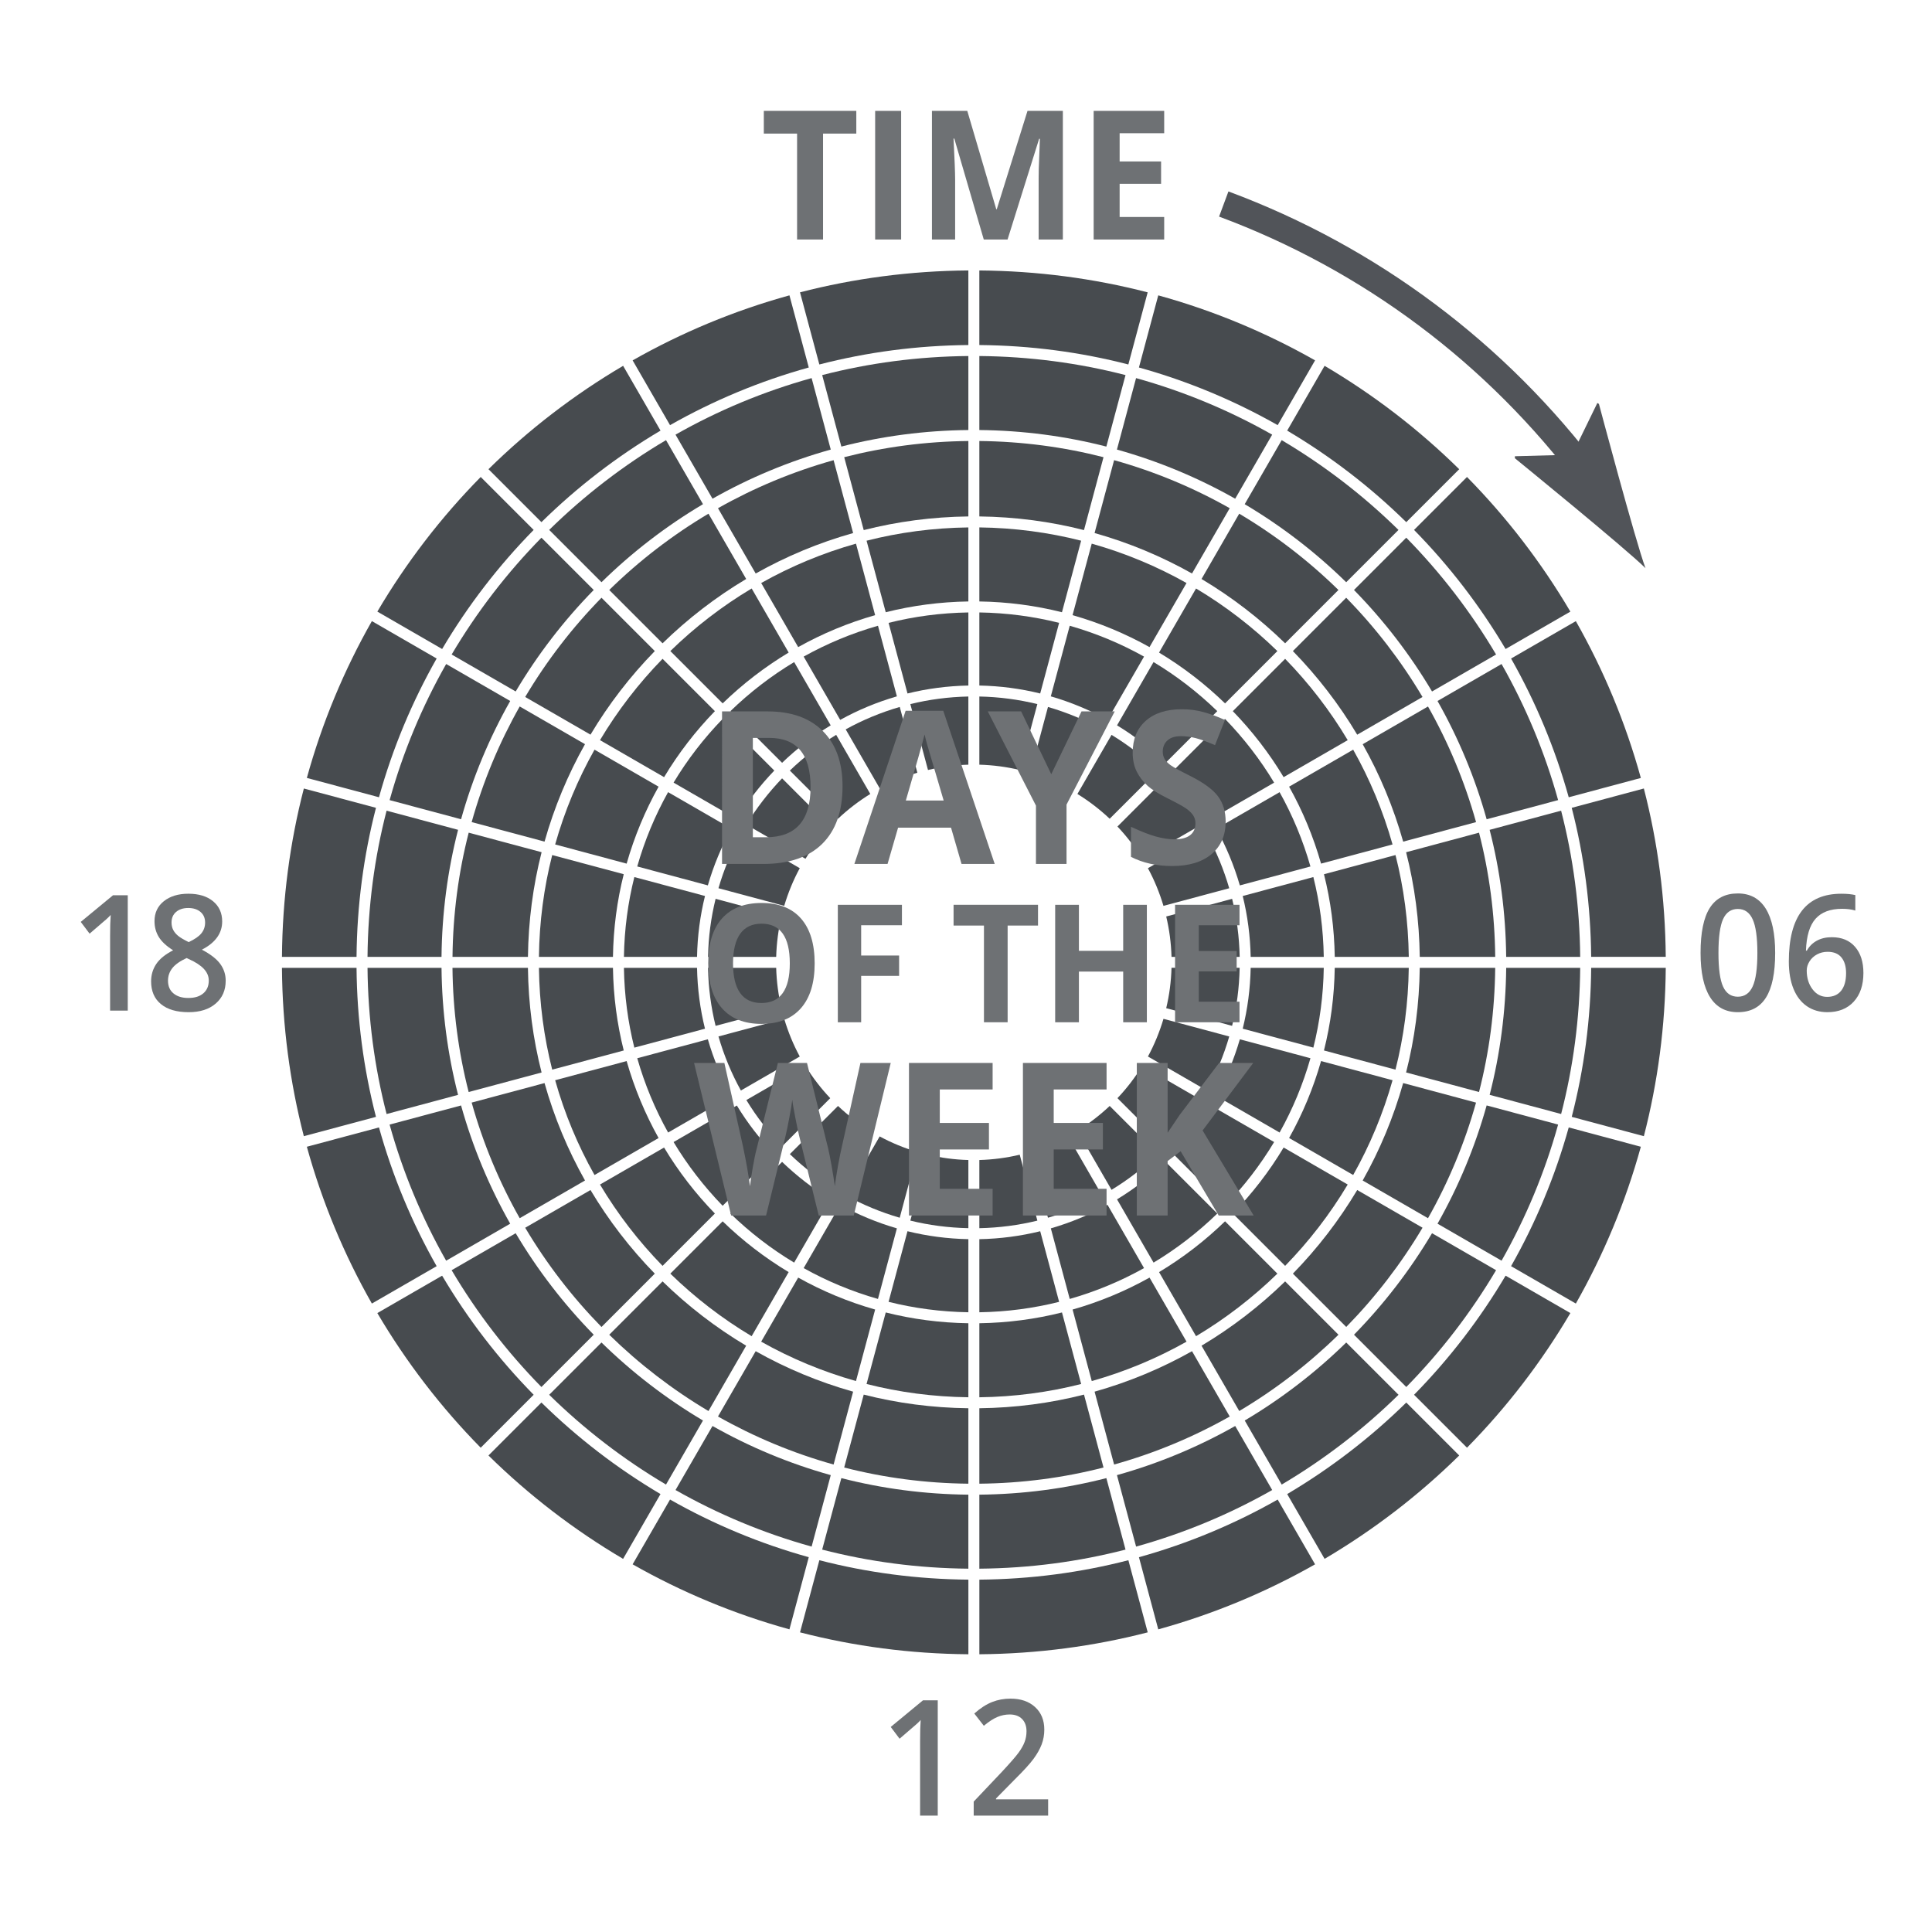 <?xml version="1.0" encoding="utf-8"?>
<!-- Generator: Adobe Illustrator 16.0.4, SVG Export Plug-In . SVG Version: 6.00 Build 0)  -->
<!DOCTYPE svg PUBLIC "-//W3C//DTD SVG 1.1//EN" "http://www.w3.org/Graphics/SVG/1.1/DTD/svg11.dtd">
<svg version="1.1" id="Layer_1" xmlns="http://www.w3.org/2000/svg" xmlns:xlink="http://www.w3.org/1999/xlink" x="0px" y="0px"
	 width="144px" height="144px" viewBox="0 0 144 144" enable-background="new 0 0 144 144" xml:space="preserve">
<g>
	<path fill="#474B4F" d="M40.355,38.918c2.664-2.617,5.644-4.911,8.877-6.823l-2.788-4.829c-3.658,2.155-7.028,4.745-10.036,7.705
		L40.355,38.918z"/>
	<path fill="#474B4F" d="M32.954,48.373c1.912-3.233,4.206-6.212,6.822-8.876l-3.946-3.946c-2.96,3.007-5.55,6.376-7.705,10.034
		L32.954,48.373z"/>
	<path fill="#474B4F" d="M49.94,31.688c3.227-1.832,6.692-3.283,10.341-4.297l-1.44-5.377c-4.127,1.139-8.045,2.776-11.688,4.846
		L49.94,31.688z"/>
	<path fill="#474B4F" d="M28.247,59.423c1.015-3.649,2.466-7.115,4.298-10.341l-4.828-2.788c-2.07,3.643-3.707,7.561-4.846,11.688
		L28.247,59.423z"/>
	<path fill="#474B4F" d="M26.574,71.319c0.034-3.831,0.53-7.553,1.449-11.108l-5.376-1.44c-1.039,4.014-1.599,8.218-1.632,12.548
		H26.574z"/>
	<path fill="#474B4F" d="M72.995,25.717c3.83,0.034,7.552,0.53,11.105,1.449l1.441-5.376c-4.014-1.039-8.218-1.598-12.547-1.632
		V25.717z"/>
	<path fill="#474B4F" d="M105.395,39.497c2.617,2.664,4.911,5.644,6.823,8.876l4.828-2.787c-2.155-3.658-4.745-7.028-7.705-10.035
		L105.395,39.497z"/>
	<path fill="#474B4F" d="M95.939,32.096c3.232,1.913,6.213,4.206,8.876,6.823l3.946-3.946c-3.007-2.96-6.376-5.55-10.034-7.706
		L95.939,32.096z"/>
	<path fill="#474B4F" d="M84.889,27.391c3.649,1.014,7.115,2.465,10.342,4.297l2.787-4.828c-3.643-2.069-7.561-3.707-11.688-4.846
		L84.889,27.391z"/>
	<path fill="#474B4F" d="M117.454,46.296l-4.828,2.787c1.831,3.227,3.283,6.692,4.298,10.341l5.375-1.44
		C121.161,53.856,119.523,49.939,117.454,46.296z"/>
	<path fill="#474B4F" d="M28.023,83.244c-0.919-3.554-1.416-7.277-1.449-11.107h-5.56c0.034,4.33,0.594,8.535,1.632,12.547
		L28.023,83.244z"/>
	<path fill="#474B4F" d="M61.069,27.166c3.556-0.919,7.277-1.415,11.107-1.449v-5.56c-4.331,0.034-8.534,0.593-12.548,1.632
		L61.069,27.166z"/>
	<path fill="#474B4F" d="M95.231,111.768c-3.227,1.832-6.692,3.283-10.341,4.297l1.44,5.378c4.127-1.14,8.044-2.776,11.688-4.847
		L95.231,111.768z"/>
	<path fill="#474B4F" d="M112.218,95.081c-1.912,3.234-4.206,6.213-6.823,8.878l3.946,3.945c2.96-3.007,5.55-6.377,7.705-10.035
		L112.218,95.081z"/>
	<path fill="#474B4F" d="M104.816,104.537c-2.664,2.617-5.645,4.91-8.877,6.822l2.788,4.828c3.658-2.155,7.027-4.745,10.034-7.704
		L104.816,104.537z"/>
	<path fill="#474B4F" d="M116.924,84.032c-1.015,3.648-2.466,7.114-4.298,10.341l4.828,2.786c2.069-3.644,3.707-7.561,4.845-11.687
		L116.924,84.032z"/>
	<path fill="#474B4F" d="M118.597,72.137c-0.034,3.83-0.53,7.551-1.449,11.107l5.376,1.44c1.038-4.013,1.599-8.218,1.632-12.547
		H118.597z"/>
	<path fill="#474B4F" d="M117.147,60.211c0.919,3.555,1.415,7.277,1.449,11.107h5.559c-0.033-4.33-0.594-8.535-1.632-12.548
		L117.147,60.211z"/>
	<path fill="#474B4F" d="M72.177,117.738c-3.831-0.033-7.553-0.529-11.107-1.448l-1.441,5.376c4.014,1.038,8.218,1.6,12.549,1.633
		V117.738z"/>
	<path fill="#474B4F" d="M39.776,103.957c-2.617-2.663-4.911-5.644-6.823-8.876l-4.829,2.788c2.155,3.658,4.745,7.028,7.705,10.035
		L39.776,103.957z"/>
	<path fill="#474B4F" d="M49.23,111.359c-3.232-1.912-6.212-4.206-8.876-6.823l-3.946,3.947c3.007,2.959,6.376,5.549,10.034,7.706
		L49.23,111.359z"/>
	<path fill="#474B4F" d="M84.103,116.29c-3.556,0.919-7.277,1.415-11.107,1.448v5.561c4.33-0.035,8.534-0.595,12.548-1.633
		L84.103,116.29z"/>
	<path fill="#474B4F" d="M60.281,116.064c-3.649-1.014-7.115-2.465-10.341-4.297l-2.788,4.829c3.643,2.069,7.561,3.706,11.688,4.846
		L60.281,116.064z"/>
	<path fill="#474B4F" d="M32.545,94.373c-1.833-3.227-3.283-6.692-4.298-10.341l-5.376,1.44c1.139,4.126,2.776,8.045,4.846,11.687
		L32.545,94.373z"/>
	<path fill="#474B4F" d="M44.832,43.395c2.273-2.228,4.812-4.183,7.565-5.817l-2.756-4.774c-3.171,1.876-6.093,4.126-8.707,6.692
		L44.832,43.395z"/>
	<path fill="#474B4F" d="M38.436,51.538c1.634-2.753,3.589-5.292,5.817-7.565l-3.897-3.897c-2.567,2.613-4.817,5.536-6.693,8.707
		L38.436,51.538z"/>
	<path fill="#474B4F" d="M53.106,37.17c2.752-1.558,5.707-2.793,8.814-3.662l-1.427-5.327c-3.58,0.995-6.979,2.418-10.144,4.215
		L53.106,37.17z"/>
	<path fill="#474B4F" d="M32.908,71.319c0.034-3.264,0.455-6.437,1.234-9.469l-5.328-1.427c-0.901,3.487-1.388,7.138-1.421,10.896
		H32.908z"/>
	<path fill="#474B4F" d="M34.365,61.062c0.869-3.108,2.105-6.063,3.663-8.814l-4.773-2.756c-1.796,3.165-3.221,6.564-4.215,10.144
		L34.365,61.062z"/>
	<path fill="#474B4F" d="M62.709,33.285c3.031-0.779,6.203-1.201,9.467-1.233v-5.516c-3.757,0.034-7.408,0.52-10.895,1.421
		L62.709,33.285z"/>
	<path fill="#474B4F" d="M100.918,43.974c2.228,2.273,4.184,4.812,5.817,7.565l4.774-2.756c-1.877-3.171-4.127-6.094-6.694-8.707
		L100.918,43.974z"/>
	<path fill="#474B4F" d="M92.773,37.579c2.753,1.634,5.292,3.589,7.565,5.817l3.897-3.898c-2.612-2.566-5.535-4.816-8.706-6.692
		L92.773,37.579z"/>
	<path fill="#474B4F" d="M111.917,49.492l-4.773,2.756c1.558,2.752,2.794,5.707,3.662,8.815l5.327-1.428
		C115.138,56.057,113.714,52.657,111.917,49.492z"/>
	<path fill="#474B4F" d="M34.142,81.605c-0.779-3.033-1.2-6.205-1.234-9.468h-5.515c0.034,3.757,0.521,7.408,1.421,10.896
		L34.142,81.605z"/>
	<path fill="#474B4F" d="M72.995,32.052c3.263,0.033,6.435,0.455,9.466,1.234l1.429-5.329c-3.487-0.901-7.139-1.387-10.895-1.421
		V32.052z"/>
	<path fill="#474B4F" d="M83.25,33.508c3.108,0.869,6.062,2.105,8.814,3.663l2.757-4.774c-3.165-1.796-6.565-3.22-10.145-4.215
		L83.25,33.508z"/>
	<path fill="#474B4F" d="M44.252,99.482c-2.228-2.275-4.183-4.812-5.817-7.565l-4.773,2.757c1.876,3.17,4.126,6.093,6.693,8.706
		L44.252,99.482z"/>
	<path fill="#474B4F" d="M110.806,82.392c-0.868,3.11-2.104,6.062-3.662,8.815l4.774,2.757c1.796-3.166,3.22-6.564,4.215-10.145
		L110.806,82.392z"/>
	<path fill="#474B4F" d="M38.027,91.207c-1.557-2.751-2.794-5.705-3.662-8.813l-5.327,1.426c0.995,3.58,2.419,6.979,4.215,10.145
		L38.027,91.207z"/>
	<path fill="#474B4F" d="M106.735,91.917c-1.634,2.753-3.589,5.29-5.816,7.565l3.897,3.897c2.566-2.613,4.816-5.536,6.693-8.706
		L106.735,91.917z"/>
	<path fill="#474B4F" d="M112.263,72.137c-0.033,3.263-0.454,6.435-1.233,9.466l5.327,1.428c0.902-3.486,1.388-7.137,1.422-10.894
		H112.263z"/>
	<path fill="#474B4F" d="M111.029,61.851c0.779,3.032,1.2,6.204,1.233,9.468h5.516c-0.034-3.757-0.521-7.408-1.422-10.896
		L111.029,61.851z"/>
	<path fill="#474B4F" d="M100.34,100.062c-2.274,2.227-4.812,4.182-7.565,5.815l2.756,4.774c3.171-1.877,6.094-4.127,8.707-6.692
		L100.34,100.062z"/>
	<path fill="#474B4F" d="M61.92,109.947c-3.108-0.867-6.062-2.104-8.814-3.662l-2.756,4.773c3.165,1.797,6.565,3.222,10.144,4.216
		L61.92,109.947z"/>
	<path fill="#474B4F" d="M52.396,105.877c-2.753-1.634-5.292-3.589-7.565-5.815l-3.898,3.897c2.613,2.565,5.536,4.815,8.707,6.692
		L52.396,105.877z"/>
	<path fill="#474B4F" d="M82.462,110.17c-3.031,0.78-6.203,1.201-9.467,1.234v5.516c3.757-0.033,7.407-0.52,10.895-1.422
		L82.462,110.17z"/>
	<path fill="#474B4F" d="M92.065,106.285c-2.752,1.557-5.707,2.795-8.814,3.662l1.427,5.327c3.58-0.996,6.979-2.419,10.144-4.216
		L92.065,106.285z"/>
	<path fill="#474B4F" d="M72.177,111.404c-3.264-0.032-6.437-0.454-9.469-1.234l-1.428,5.328c3.488,0.902,7.139,1.389,10.896,1.422
		V111.404z"/>
	<path fill="#474B4F" d="M49.384,47.948c1.877-1.832,3.967-3.444,6.232-4.794l-2.81-4.867c-2.69,1.597-5.172,3.509-7.396,5.687
		L49.384,47.948z"/>
	<path fill="#474B4F" d="M44.012,54.757c1.35-2.265,2.963-4.355,4.794-6.231l-3.974-3.974c-2.178,2.223-4.09,4.705-5.688,7.396
		L44.012,54.757z"/>
	<path fill="#474B4F" d="M56.325,42.746c2.27-1.278,4.704-2.296,7.262-3.016l-1.455-5.431c-3.038,0.85-5.926,2.058-8.617,3.58
		L56.325,42.746z"/>
	<path fill="#474B4F" d="M40.587,62.729c0.721-2.558,1.738-4.992,3.016-7.263l-4.867-2.81c-1.522,2.691-2.73,5.579-3.581,8.618
		L40.587,62.729z"/>
	<path fill="#474B4F" d="M39.35,71.319c0.033-2.688,0.381-5.301,1.018-7.8l-5.434-1.456c-0.762,2.964-1.173,6.066-1.207,9.256H39.35
		z"/>
	<path fill="#474B4F" d="M89.555,43.154c2.265,1.351,4.355,2.962,6.231,4.794l3.974-3.974c-2.223-2.177-4.705-4.089-7.396-5.687
		L89.555,43.154z"/>
	<path fill="#474B4F" d="M64.377,39.51c2.5-0.637,5.112-0.984,7.8-1.018V32.87c-3.19,0.033-6.291,0.445-9.255,1.206L64.377,39.51z"
		/>
	<path fill="#474B4F" d="M106.435,52.658l-4.868,2.811c1.279,2.27,2.296,4.704,3.018,7.262l5.432-1.456
		C109.166,58.237,107.957,55.349,106.435,52.658z"/>
	<path fill="#474B4F" d="M96.364,48.527c1.832,1.877,3.444,3.967,4.794,6.232l4.868-2.811c-1.598-2.691-3.51-5.173-5.688-7.396
		L96.364,48.527z"/>
	<path fill="#474B4F" d="M81.583,39.729c2.559,0.721,4.992,1.738,7.263,3.017l2.81-4.867c-2.69-1.522-5.578-2.731-8.618-3.581
		L81.583,39.729z"/>
	<path fill="#474B4F" d="M40.367,79.937c-0.638-2.499-0.985-5.111-1.018-7.799h-5.624c0.034,3.19,0.445,6.292,1.207,9.255
		L40.367,79.937z"/>
	<path fill="#474B4F" d="M72.995,38.492c2.687,0.033,5.3,0.38,7.799,1.018l1.455-5.433c-2.963-0.761-6.063-1.173-9.254-1.207V38.492
		z"/>
	<path fill="#474B4F" d="M104.584,80.725c-0.722,2.56-1.738,4.993-3.018,7.263l4.868,2.811c1.522-2.69,2.731-5.579,3.581-8.617
		L104.584,80.725z"/>
	<path fill="#474B4F" d="M101.159,88.697c-1.351,2.264-2.963,4.355-4.794,6.232l3.975,3.974c2.177-2.224,4.089-4.705,5.687-7.396
		L101.159,88.697z"/>
	<path fill="#474B4F" d="M88.846,100.709c-2.27,1.278-4.703,2.297-7.262,3.017l1.455,5.431c3.038-0.849,5.927-2.058,8.617-3.579
		L88.846,100.709z"/>
	<path fill="#474B4F" d="M43.603,87.987c-1.279-2.27-2.295-4.703-3.017-7.261l-5.431,1.454c0.85,3.038,2.058,5.927,3.581,8.617
		L43.603,87.987z"/>
	<path fill="#474B4F" d="M104.803,63.52c0.638,2.499,0.984,5.112,1.018,7.799h5.624c-0.032-3.19-0.445-6.292-1.207-9.256
		L104.803,63.52z"/>
	<path fill="#474B4F" d="M105.82,72.137c-0.033,2.688-0.38,5.3-1.018,7.799l5.435,1.456c0.762-2.964,1.175-6.065,1.207-9.255H105.82
		z"/>
	<path fill="#474B4F" d="M95.786,95.508c-1.876,1.831-3.966,3.443-6.231,4.793l2.811,4.868c2.69-1.599,5.173-3.511,7.396-5.687
		L95.786,95.508z"/>
	<path fill="#474B4F" d="M55.615,100.301c-2.265-1.35-4.355-2.962-6.231-4.793l-3.975,3.975c2.223,2.176,4.704,4.088,7.396,5.687
		L55.615,100.301z"/>
	<path fill="#474B4F" d="M48.805,94.93c-1.832-1.877-3.443-3.967-4.793-6.232l-4.867,2.811c1.597,2.69,3.509,5.172,5.687,7.396
		L48.805,94.93z"/>
	<path fill="#474B4F" d="M63.587,103.727c-2.559-0.721-4.993-1.737-7.263-3.017l-2.81,4.867c2.69,1.521,5.579,2.73,8.618,3.581
		L63.587,103.727z"/>
	<path fill="#474B4F" d="M80.795,103.946c-2.5,0.638-5.112,0.984-7.8,1.017v5.623c3.19-0.032,6.292-0.444,9.255-1.206
		L80.795,103.946z"/>
	<path fill="#474B4F" d="M72.177,104.963c-2.688-0.032-5.301-0.379-7.8-1.017l-1.456,5.434c2.964,0.762,6.066,1.174,9.256,1.206
		V104.963z"/>
	<path fill="#474B4F" d="M59.492,48.231c1.795-1.005,3.718-1.807,5.735-2.381L63.8,40.52c-2.489,0.702-4.857,1.691-7.065,2.935
		L59.492,48.231z"/>
	<path fill="#474B4F" d="M53.863,52.426c1.486-1.442,3.135-2.716,4.92-3.788l-2.758-4.776c-2.203,1.314-4.236,2.883-6.062,4.664
		L53.863,52.426z"/>
	<path fill="#474B4F" d="M45.686,71.319c0.032-2.121,0.306-4.184,0.804-6.16l-5.332-1.428c-0.619,2.432-0.957,4.974-0.989,7.588
		H45.686z"/>
	<path fill="#474B4F" d="M49.497,57.924c1.071-1.786,2.345-3.434,3.787-4.92l-3.9-3.9c-1.781,1.826-3.35,3.859-4.664,6.062
		L49.497,57.924z"/>
	<path fill="#474B4F" d="M46.706,64.37c0.575-2.019,1.377-3.941,2.382-5.736l-4.776-2.758c-1.243,2.209-2.232,4.577-2.934,7.065
		L46.706,64.37z"/>
	<path fill="#474B4F" d="M79.942,45.85c2.019,0.575,3.94,1.377,5.736,2.381l2.758-4.776c-2.209-1.244-4.577-2.233-7.065-2.935
		L79.942,45.85z"/>
	<path fill="#474B4F" d="M100.858,55.877l-4.776,2.757c1.005,1.795,1.807,3.717,2.382,5.735l5.328-1.428
		C103.091,60.454,102.102,58.086,100.858,55.877z"/>
	<path fill="#474B4F" d="M91.887,53.005c1.441,1.486,2.716,3.135,3.787,4.919l4.776-2.757c-1.314-2.203-2.883-4.236-4.664-6.062
		L91.887,53.005z"/>
	<path fill="#474B4F" d="M86.388,48.64c1.785,1.071,3.434,2.345,4.92,3.787l3.9-3.9c-1.827-1.781-3.859-3.35-6.062-4.664
		L86.388,48.64z"/>
	<path fill="#474B4F" d="M46.49,78.296c-0.498-1.976-0.772-4.038-0.804-6.159h-5.517c0.033,2.615,0.371,5.157,0.989,7.588
		L46.49,78.296z"/>
	<path fill="#474B4F" d="M66.018,45.633c1.976-0.497,4.038-0.771,6.159-0.804v-5.518c-2.614,0.032-5.156,0.371-7.588,0.99
		L66.018,45.633z"/>
	<path fill="#474B4F" d="M72.995,44.829c2.12,0.032,4.183,0.307,6.157,0.804l1.43-5.333c-2.432-0.619-4.973-0.957-7.587-0.99V44.829
		z"/>
	<path fill="#474B4F" d="M95.674,85.53c-1.071,1.786-2.346,3.435-3.787,4.919l3.899,3.901c1.781-1.827,3.35-3.859,4.664-6.062
		L95.674,85.53z"/>
	<path fill="#474B4F" d="M98.464,79.086c-0.575,2.018-1.377,3.939-2.382,5.734l4.776,2.758c1.243-2.208,2.232-4.575,2.935-7.064
		L98.464,79.086z"/>
	<path fill="#474B4F" d="M91.308,91.028c-1.485,1.442-3.134,2.716-4.919,3.787l2.758,4.777c2.203-1.314,4.235-2.883,6.062-4.663
		L91.308,91.028z"/>
	<path fill="#474B4F" d="M99.484,72.137c-0.032,2.121-0.306,4.183-0.804,6.159l5.331,1.428c0.619-2.432,0.957-4.972,0.99-7.586
		H99.484z"/>
	<path fill="#474B4F" d="M85.68,95.225c-1.796,1.004-3.718,1.807-5.735,2.381l1.428,5.33c2.489-0.702,4.856-1.691,7.065-2.936
		L85.68,95.225z"/>
	<path fill="#474B4F" d="M98.681,65.16c0.498,1.976,0.771,4.039,0.804,6.159h5.518c-0.033-2.615-0.371-5.156-0.99-7.588
		L98.681,65.16z"/>
	<path fill="#474B4F" d="M79.154,97.823c-1.977,0.497-4.038,0.771-6.159,0.804v5.518c2.614-0.032,5.156-0.371,7.588-0.99
		L79.154,97.823z"/>
	<path fill="#474B4F" d="M49.087,84.822c-1.004-1.797-1.806-3.719-2.381-5.736l-5.328,1.428c0.701,2.489,1.69,4.856,2.934,7.064
		L49.087,84.822z"/>
	<path fill="#474B4F" d="M58.782,94.815c-1.785-1.071-3.434-2.345-4.92-3.785l-3.9,3.899c1.827,1.78,3.859,3.349,6.062,4.663
		L58.782,94.815z"/>
	<path fill="#474B4F" d="M53.284,90.449c-1.442-1.484-2.716-3.133-3.788-4.919l-4.776,2.758c1.314,2.203,2.883,4.236,4.664,6.062
		L53.284,90.449z"/>
	<path fill="#474B4F" d="M72.177,98.627c-2.121-0.032-4.184-0.307-6.159-0.804l-1.43,5.331c2.432,0.621,4.974,0.958,7.589,0.99
		V98.627z"/>
	<path fill="#474B4F" d="M65.228,97.605c-2.019-0.574-3.941-1.377-5.736-2.381L56.733,100c2.209,1.244,4.577,2.233,7.066,2.936
		L65.228,97.605z"/>
	<path fill="#474B4F" d="M58.292,56.855c1.099-1.057,2.312-1.997,3.623-2.792l-2.723-4.716c-1.724,1.036-3.316,2.266-4.751,3.657
		L58.292,56.855z"/>
	<path fill="#474B4F" d="M54.921,61.056c0.794-1.311,1.735-2.523,2.792-3.623l-3.851-3.851c-1.392,1.436-2.623,3.027-3.658,4.75
		L54.921,61.056z"/>
	<path fill="#474B4F" d="M67.64,51.688c1.458-0.36,2.976-0.562,4.537-0.592v-5.447c-2.047,0.032-4.039,0.296-5.947,0.776
		L67.64,51.688z"/>
	<path fill="#474B4F" d="M62.623,53.655c1.327-0.734,2.743-1.323,4.226-1.753l-1.409-5.262c-1.948,0.556-3.804,1.33-5.539,2.299
		L62.623,53.655z"/>
	<path fill="#474B4F" d="M52.759,65.991c0.43-1.484,1.02-2.899,1.753-4.226l-4.716-2.723c-0.97,1.735-1.745,3.59-2.3,5.539
		L52.759,65.991z"/>
	<path fill="#474B4F" d="M51.953,71.319c0.03-1.561,0.232-3.079,0.593-4.537l-5.266-1.411c-0.479,1.909-0.744,3.901-0.776,5.948
		H51.953z"/>
	<path fill="#474B4F" d="M87.457,57.434c1.058,1.1,1.998,2.312,2.792,3.623l4.717-2.723c-1.035-1.723-2.267-3.314-3.658-4.75
		L87.457,57.434z"/>
	<path fill="#474B4F" d="M83.257,54.063c1.311,0.795,2.522,1.735,3.622,2.792l3.85-3.851c-1.436-1.392-3.026-2.623-4.75-3.658
		L83.257,54.063z"/>
	<path fill="#474B4F" d="M95.374,59.044l-4.716,2.723c0.733,1.326,1.322,2.742,1.753,4.226l5.262-1.41
		C97.117,62.634,96.343,60.778,95.374,59.044z"/>
	<path fill="#474B4F" d="M72.995,51.095c1.56,0.031,3.078,0.233,4.535,0.593l1.41-5.264c-1.907-0.479-3.898-0.744-5.945-0.776
		V51.095z"/>
	<path fill="#474B4F" d="M78.321,51.902c1.483,0.43,2.899,1.019,4.226,1.753l2.723-4.716c-1.734-0.969-3.59-1.743-5.538-2.299
		L78.321,51.902z"/>
	<path fill="#474B4F" d="M52.545,76.673c-0.36-1.458-0.562-2.975-0.592-4.536h-5.449c0.032,2.046,0.297,4.039,0.776,5.948
		L52.545,76.673z"/>
	<path fill="#474B4F" d="M86.879,86.6c-1.099,1.057-2.312,1.997-3.622,2.793l2.723,4.715c1.723-1.034,3.314-2.266,4.75-3.658
		L86.879,86.6z"/>
	<path fill="#474B4F" d="M92.411,77.463c-0.431,1.483-1.02,2.9-1.753,4.226l4.716,2.723c0.969-1.733,1.743-3.589,2.299-5.538
		L92.411,77.463z"/>
	<path fill="#474B4F" d="M90.249,82.398c-0.794,1.311-1.734,2.522-2.791,3.623l3.851,3.85c1.392-1.435,2.622-3.026,3.657-4.75
		L90.249,82.398z"/>
	<path fill="#474B4F" d="M54.512,81.69c-0.734-1.327-1.323-2.744-1.753-4.226l-5.262,1.41c0.555,1.947,1.33,3.803,2.3,5.538
		L54.512,81.69z"/>
	<path fill="#474B4F" d="M92.625,66.782c0.359,1.458,0.562,2.976,0.593,4.537h5.448c-0.032-2.047-0.297-4.04-0.776-5.947
		L92.625,66.782z"/>
	<path fill="#474B4F" d="M93.218,72.137c-0.03,1.559-0.233,3.078-0.593,4.536l5.265,1.41c0.479-1.907,0.744-3.899,0.776-5.946
		H93.218z"/>
	<path fill="#474B4F" d="M82.548,89.801c-1.326,0.733-2.742,1.323-4.225,1.754l1.409,5.261c1.947-0.556,3.804-1.33,5.538-2.3
		L82.548,89.801z"/>
	<path fill="#474B4F" d="M57.712,86.021c-1.057-1.101-1.997-2.312-2.792-3.623l-4.716,2.723c1.035,1.724,2.267,3.315,3.658,4.751
		L57.712,86.021z"/>
	<path fill="#474B4F" d="M77.531,91.769c-1.458,0.359-2.976,0.562-4.536,0.592v5.448c2.047-0.032,4.038-0.298,5.946-0.777
		L77.531,91.769z"/>
	<path fill="#474B4F" d="M61.914,89.393c-1.311-0.794-2.523-1.736-3.622-2.793l-3.851,3.852c1.436,1.391,3.027,2.622,4.75,3.656
		L61.914,89.393z"/>
	<path fill="#474B4F" d="M66.849,91.555c-1.483-0.431-2.899-1.021-4.226-1.754L59.9,94.517c1.735,0.969,3.59,1.743,5.538,2.299
		L66.849,91.555z"/>
	<path fill="#474B4F" d="M72.177,92.36c-1.561-0.03-3.08-0.232-4.538-0.592l-1.41,5.263c1.908,0.479,3.9,0.745,5.948,0.777V92.36z"
		/>
	<path fill="#474B4F" d="M60.036,64.009c0.534-0.865,1.151-1.671,1.847-2.406l-3.591-3.59c-1.006,1.049-1.903,2.204-2.662,3.453
		L60.036,64.009z"/>
	<path fill="#474B4F" d="M62.461,61.024c0.735-0.695,1.541-1.312,2.406-1.847l-2.543-4.406c-1.25,0.759-2.405,1.655-3.454,2.662
		L62.461,61.024z"/>
	<path fill="#474B4F" d="M58.451,67.516c0.293-0.981,0.679-1.923,1.159-2.807l-4.389-2.535c-0.699,1.265-1.26,2.614-1.671,4.029
		L58.451,67.516z"/>
	<path fill="#474B4F" d="M65.566,58.753c0.885-0.48,1.827-0.866,2.808-1.159l-1.312-4.902c-1.414,0.411-2.764,0.972-4.029,1.671
		L65.566,58.753z"/>
	<path fill="#474B4F" d="M57.852,71.319c0.029-1.034,0.164-2.039,0.395-3.01l-4.91-1.316c-0.342,1.391-0.535,2.838-0.565,4.326
		H57.852z"/>
	<path fill="#474B4F" d="M76.796,57.594c0.981,0.293,1.924,0.678,2.808,1.159l2.535-4.389c-1.266-0.699-2.615-1.261-4.029-1.671
		L76.796,57.594z"/>
	<path fill="#474B4F" d="M83.288,61.604c0.696,0.735,1.312,1.541,1.847,2.407l4.406-2.544c-0.76-1.25-1.655-2.405-2.662-3.454
		L83.288,61.604z"/>
	<path fill="#474B4F" d="M80.304,59.178c0.865,0.534,1.671,1.151,2.406,1.847l3.591-3.59c-1.049-1.007-2.205-1.903-3.453-2.662
		L80.304,59.178z"/>
	<path fill="#474B4F" d="M89.949,62.176l-4.39,2.535c0.48,0.884,0.866,1.826,1.159,2.807l4.901-1.313
		C91.209,64.791,90.648,63.441,89.949,62.176z"/>
	<path fill="#474B4F" d="M69.167,57.39c0.971-0.231,1.976-0.367,3.009-0.395v-5.081c-1.487,0.031-2.935,0.223-4.325,0.565
		L69.167,57.39z"/>
	<path fill="#474B4F" d="M58.247,75.146c-0.231-0.971-0.366-1.976-0.395-3.009h-5.081c0.03,1.488,0.223,2.934,0.565,4.325
		L58.247,75.146z"/>
	<path fill="#474B4F" d="M72.995,56.995c1.032,0.029,2.037,0.164,3.008,0.395l1.315-4.911c-1.39-0.342-2.837-0.535-4.323-0.565
		V56.995z"/>
	<path fill="#474B4F" d="M59.61,78.747c-0.48-0.886-0.866-1.827-1.159-2.808l-4.901,1.312c0.411,1.413,0.973,2.765,1.671,4.029
		L59.61,78.747z"/>
	<path fill="#474B4F" d="M86.719,75.938c-0.293,0.982-0.679,1.924-1.158,2.808l4.389,2.536c0.699-1.267,1.26-2.616,1.671-4.029
		L86.719,75.938z"/>
	<path fill="#474B4F" d="M85.135,79.445c-0.534,0.865-1.15,1.673-1.847,2.406l3.591,3.591c1.008-1.049,1.903-2.205,2.662-3.453
		L85.135,79.445z"/>
	<path fill="#474B4F" d="M86.923,68.31c0.231,0.97,0.366,1.975,0.396,3.009h5.08c-0.03-1.488-0.223-2.935-0.564-4.325L86.923,68.31z
		"/>
	<path fill="#474B4F" d="M61.881,81.852c-0.695-0.733-1.312-1.539-1.846-2.406l-4.406,2.544c0.759,1.25,1.655,2.404,2.662,3.453
		L61.881,81.852z"/>
	<path fill="#474B4F" d="M82.71,82.431c-0.734,0.695-1.541,1.312-2.406,1.848l2.544,4.404c1.249-0.758,2.404-1.654,3.453-2.661
		L82.71,82.431z"/>
	<path fill="#474B4F" d="M87.318,72.137c-0.029,1.034-0.164,2.038-0.396,3.007l4.911,1.316c0.342-1.39,0.534-2.836,0.564-4.324
		H87.318z"/>
	<path fill="#474B4F" d="M68.374,85.861c-0.982-0.293-1.923-0.678-2.808-1.159l-2.535,4.39c1.266,0.699,2.615,1.26,4.029,1.671
		L68.374,85.861z"/>
	<path fill="#474B4F" d="M64.866,84.278c-0.865-0.534-1.67-1.151-2.406-1.847l-3.59,3.59c1.048,1.007,2.205,1.903,3.453,2.663
		L64.866,84.278z"/>
	<path fill="#474B4F" d="M76.004,86.065c-0.971,0.232-1.976,0.366-3.009,0.396v5.08c1.486-0.03,2.935-0.222,4.324-0.563
		L76.004,86.065z"/>
	<path fill="#474B4F" d="M72.177,86.461c-1.034-0.027-2.04-0.163-3.01-0.396l-1.316,4.912c1.391,0.342,2.838,0.533,4.326,0.563
		V86.461z"/>
	<path fill="#474B4F" d="M79.605,84.702c-0.886,0.481-1.827,0.866-2.808,1.159l1.312,4.901c1.414-0.411,2.764-0.972,4.028-1.671
		L79.605,84.702z"/>
</g>
<g>
	<g enable-background="new    ">
		<path fill="#6E7174" d="M61.346,17.852H59.41V9.957h-2.479V8.265h6.893v1.692h-2.479V17.852z"/>
		<path fill="#6E7174" d="M65.229,17.852V8.265h1.936v9.587H65.229z"/>
		<path fill="#6E7174" d="M73.325,17.852l-2.197-7.521h-0.057c0.079,1.53,0.119,2.551,0.119,3.062v4.459h-1.729V8.265h2.635
			l2.16,7.331h0.037l2.291-7.331h2.635v9.587h-1.805v-4.538c0-0.214,0.003-0.461,0.01-0.741c0.006-0.28,0.034-1.023,0.084-2.229
			h-0.057l-2.353,7.508H73.325z"/>
		<path fill="#6E7174" d="M86.772,17.852h-5.257V8.265h5.257V9.93h-3.321v2.105h3.09v1.666h-3.09v2.472h3.321V17.852z"/>
	</g>
</g>
<g>
	<g enable-background="new    ">
		<path fill="#6E7174" d="M69.893,135.327h-1.315v-5.552c0-0.662,0.015-1.188,0.044-1.576c-0.085,0.095-0.19,0.197-0.316,0.312
			c-0.125,0.113-0.544,0.475-1.257,1.083l-0.66-0.877l2.407-1.987h1.098V135.327z"/>
		<path fill="#6E7174" d="M78.123,135.327h-5.549v-1.046l2.111-2.229c0.623-0.671,1.037-1.146,1.24-1.427
			c0.203-0.28,0.352-0.544,0.444-0.791c0.094-0.246,0.141-0.512,0.141-0.794c0-0.388-0.111-0.693-0.333-0.917
			c-0.223-0.225-0.529-0.336-0.921-0.336c-0.313,0-0.617,0.062-0.91,0.184c-0.293,0.12-0.632,0.341-1.017,0.658l-0.711-0.912
			c0.456-0.404,0.897-0.689,1.328-0.858c0.429-0.169,0.886-0.253,1.371-0.253c0.762,0,1.372,0.208,1.831,0.627
			c0.458,0.417,0.688,0.979,0.688,1.685c0,0.388-0.066,0.756-0.198,1.105c-0.134,0.349-0.337,0.709-0.61,1.079
			c-0.274,0.37-0.731,0.872-1.369,1.502l-1.423,1.447v0.059h3.886V135.327z"/>
	</g>
</g>
<g>
	<g enable-background="new    ">
		<path fill="#6E7174" d="M132.311,71.025c0,1.495-0.229,2.604-0.686,3.329c-0.458,0.727-1.156,1.088-2.098,1.088
			c-0.91,0-1.601-0.373-2.071-1.123c-0.47-0.748-0.706-1.846-0.706-3.293c0-1.518,0.23-2.636,0.688-3.355s1.154-1.079,2.09-1.079
			c0.916,0,1.608,0.377,2.078,1.129C132.075,68.472,132.311,69.575,132.311,71.025z M128.084,71.025c0,1.172,0.115,2.01,0.344,2.51
			c0.229,0.504,0.596,0.754,1.1,0.754s0.873-0.256,1.106-0.766s0.351-1.341,0.351-2.499c0-1.153-0.117-1.986-0.351-2.502
			s-0.603-0.773-1.106-0.773s-0.87,0.252-1.1,0.758C128.199,69.013,128.084,69.853,128.084,71.025z"/>
		<path fill="#6E7174" d="M133.329,71.661c0-3.365,1.305-5.047,3.914-5.047c0.41,0,0.757,0.033,1.042,0.1v1.153
			c-0.285-0.087-0.613-0.129-0.985-0.129c-0.878,0-1.536,0.246-1.978,0.74c-0.44,0.494-0.68,1.286-0.717,2.376h0.068
			c0.174-0.317,0.422-0.563,0.738-0.737c0.317-0.175,0.691-0.263,1.12-0.263c0.743,0,1.321,0.239,1.735,0.718
			c0.415,0.479,0.622,1.128,0.622,1.948c0,0.902-0.24,1.613-0.72,2.137c-0.48,0.523-1.134,0.785-1.963,0.785
			c-0.586,0-1.096-0.148-1.527-0.443c-0.434-0.297-0.767-0.727-1-1.295C133.446,73.137,133.329,72.456,133.329,71.661z
			 M136.186,74.301c0.451,0,0.799-0.152,1.044-0.459c0.243-0.307,0.366-0.742,0.366-1.311c0-0.495-0.114-0.882-0.344-1.166
			c-0.23-0.282-0.574-0.423-1.033-0.423c-0.284,0-0.546,0.063-0.783,0.19c-0.239,0.128-0.428,0.303-0.566,0.524
			c-0.139,0.221-0.207,0.447-0.207,0.679c0,0.552,0.143,1.019,0.429,1.396C135.375,74.111,135.741,74.301,136.186,74.301z"/>
	</g>
</g>
<g>
	<g enable-background="new    ">
		<path fill="#6E7174" d="M9.521,75.324H8.206v-5.552c0-0.663,0.015-1.188,0.045-1.577c-0.086,0.095-0.191,0.198-0.316,0.312
			c-0.125,0.114-0.544,0.475-1.257,1.082l-0.66-0.876l2.407-1.987h1.097V75.324z"/>
		<path fill="#6E7174" d="M14.04,66.613c0.776,0,1.391,0.188,1.842,0.562c0.451,0.375,0.678,0.876,0.678,1.503
			c0,0.882-0.504,1.584-1.512,2.105c0.642,0.338,1.098,0.692,1.369,1.064c0.271,0.373,0.405,0.788,0.405,1.247
			c0,0.711-0.248,1.279-0.744,1.705c-0.496,0.428-1.169,0.643-2.016,0.643c-0.889,0-1.577-0.199-2.066-0.602
			c-0.489-0.398-0.733-0.965-0.733-1.699c0-0.477,0.128-0.908,0.383-1.291c0.257-0.382,0.676-0.722,1.258-1.021
			c-0.5-0.313-0.856-0.645-1.069-0.993c-0.213-0.35-0.319-0.741-0.319-1.177c0-0.624,0.233-1.12,0.699-1.491
			C12.682,66.798,13.289,66.613,14.04,66.613z M12.522,73.094c0,0.408,0.136,0.725,0.409,0.949c0.271,0.227,0.642,0.34,1.108,0.34
			c0.481,0,0.855-0.117,1.122-0.352c0.268-0.232,0.4-0.549,0.4-0.949c0-0.316-0.123-0.607-0.369-0.87s-0.62-0.506-1.12-0.729
			l-0.162-0.076c-0.493,0.227-0.848,0.478-1.064,0.75C12.631,72.429,12.522,72.742,12.522,73.094z M14.028,67.677
			c-0.373,0-0.674,0.098-0.901,0.291c-0.228,0.194-0.342,0.458-0.342,0.791c0,0.204,0.041,0.387,0.123,0.548
			c0.082,0.16,0.202,0.307,0.359,0.438c0.156,0.132,0.422,0.289,0.795,0.474c0.447-0.208,0.764-0.426,0.948-0.656
			c0.186-0.229,0.277-0.496,0.277-0.803c0-0.333-0.114-0.597-0.344-0.791C14.715,67.775,14.409,67.677,14.028,67.677z"/>
	</g>
</g>
<g>
	<g>
		<path fill="#6E7174" d="M62.798,58.601c0,1.871-0.507,3.305-1.521,4.3s-2.479,1.493-4.394,1.493h-3.066V53.024h3.399
			c1.767,0,3.138,0.491,4.116,1.47C62.31,55.474,62.798,56.843,62.798,58.601z M60.415,58.664c0-2.442-1.026-3.665-3.08-3.665
			h-1.222v7.404h0.985C59.309,62.403,60.415,61.157,60.415,58.664z"/>
		<path fill="#6E7174" d="M71.668,64.394l-0.784-2.705h-3.946l-0.785,2.705h-2.473l3.82-11.416h2.806l3.834,11.416H71.668z
			 M70.335,59.667c-0.725-2.453-1.134-3.839-1.226-4.161c-0.091-0.321-0.156-0.575-0.195-0.762
			c-0.164,0.664-0.629,2.304-1.399,4.923H70.335z"/>
		<path fill="#6E7174" d="M78.354,57.706l2.256-4.682h2.474l-3.591,6.945v4.424h-2.279v-4.347l-3.591-7.022h2.488L78.354,57.706z"/>
		<path fill="#6E7174" d="M91.353,61.237c0,1.026-0.352,1.834-1.055,2.427c-0.704,0.59-1.683,0.885-2.937,0.885
			c-1.154,0-2.175-0.228-3.064-0.683v-2.241c0.73,0.341,1.348,0.583,1.854,0.724c0.506,0.139,0.968,0.21,1.389,0.21
			c0.501,0,0.89-0.102,1.158-0.304c0.268-0.202,0.403-0.502,0.403-0.902c0-0.223-0.06-0.42-0.178-0.594
			c-0.118-0.173-0.291-0.34-0.521-0.502c-0.23-0.16-0.697-0.417-1.403-0.77c-0.662-0.327-1.158-0.639-1.487-0.94
			c-0.33-0.302-0.595-0.651-0.793-1.05c-0.196-0.399-0.295-0.866-0.295-1.399c0-1.005,0.324-1.796,0.972-2.371
			c0.648-0.576,1.546-0.864,2.691-0.864c0.564,0,1.099,0.07,1.61,0.21s1.044,0.336,1.603,0.591l-0.74,1.875
			c-0.579-0.249-1.054-0.423-1.431-0.521c-0.38-0.098-0.75-0.148-1.116-0.148c-0.434,0-0.767,0.106-0.999,0.319
			c-0.231,0.213-0.349,0.49-0.349,0.833c0,0.212,0.048,0.398,0.142,0.556s0.243,0.311,0.448,0.458
			c0.205,0.148,0.688,0.414,1.456,0.798c1.01,0.508,1.703,1.017,2.078,1.527C91.164,59.869,91.353,60.495,91.353,61.237z"/>
	</g>
	<g>
		<path fill="#6E7174" d="M60.72,71.805c0,1.451-0.341,2.564-1.025,3.342c-0.685,0.779-1.665,1.168-2.944,1.168
			c-1.275,0-2.257-0.389-2.941-1.168c-0.684-0.777-1.024-1.896-1.024-3.353c0-1.458,0.343-2.569,1.028-3.338
			c0.686-0.77,1.669-1.153,2.95-1.153c1.282,0,2.262,0.388,2.94,1.162C60.382,69.239,60.72,70.353,60.72,71.805z M54.636,71.805
			c0,0.979,0.178,1.715,0.531,2.209c0.353,0.496,0.882,0.744,1.583,0.744c1.412,0,2.117-0.984,2.117-2.953
			c0-1.973-0.7-2.958-2.105-2.958c-0.703,0-1.232,0.249-1.589,0.748C54.817,70.09,54.636,70.827,54.636,71.805z"/>
		<path fill="#6E7174" d="M64.186,76.194h-1.739V67.44h4.778v1.521h-3.039v2.258h2.828v1.516h-2.828V76.194z"/>
		<path fill="#6E7174" d="M75.104,76.194h-1.766v-7.209h-2.264V67.44h6.293v1.544h-2.264V76.194z"/>
		<path fill="#6E7174" d="M85.48,76.194h-1.764v-3.778h-3.3v3.778h-1.769V67.44h1.769v3.43h3.3v-3.43h1.764V76.194z"/>
		<path fill="#6E7174" d="M92.386,76.194h-4.803V67.44h4.803v1.521h-3.035v1.922h2.822v1.521h-2.822v2.257h3.035V76.194z"/>
	</g>
	<g>
		<path fill="#6E7174" d="M63.635,90.596h-2.613l-1.466-5.974c-0.055-0.212-0.147-0.652-0.277-1.317
			c-0.131-0.665-0.207-1.114-0.226-1.342c-0.03,0.279-0.104,0.729-0.222,1.35c-0.119,0.62-0.21,1.061-0.274,1.326l-1.458,5.957
			h-2.605l-2.762-11.37h2.258l1.385,6.206c0.242,1.146,0.416,2.138,0.525,2.978c0.03-0.296,0.098-0.752,0.203-1.372
			c0.106-0.619,0.206-1.1,0.301-1.443l1.576-6.368h2.169l1.576,6.368c0.07,0.287,0.156,0.722,0.26,1.309
			c0.104,0.584,0.182,1.088,0.237,1.507c0.049-0.404,0.128-0.908,0.236-1.513c0.11-0.604,0.208-1.092,0.297-1.465l1.377-6.206h2.258
			L63.635,90.596z"/>
		<path fill="#6E7174" d="M73.984,90.596H67.75v-11.37h6.234v1.976h-3.938v2.495h3.664v1.977h-3.664v2.932h3.938V90.596z"/>
		<path fill="#6E7174" d="M82.477,90.596h-6.234v-11.37h6.234v1.976h-3.939v2.495h3.665v1.977h-3.665v2.932h3.939V90.596z"/>
		<path fill="#6E7174" d="M93.439,90.596h-2.604l-2.837-4.791l-0.97,0.731v4.06h-2.297v-11.37h2.297v5.202l0.903-1.337l2.932-3.865
			h2.546l-3.774,5.032L93.439,90.596z"/>
	</g>
</g>
<path fill="#515459" d="M117.722,36.239c-6.866-9.167-16.154-16.116-26.859-20.095l0.697-1.875
	c11.065,4.114,20.666,11.296,27.764,20.771L117.722,36.239z"/>
<g>
	<path fill="#515459" d="M117.18,33.889l-4.267,0.116l-0.002,0.15c0,0,8.227,6.698,9.733,8.191
		c-0.74-1.988-3.469-12.239-3.469-12.239l-0.118-0.071L117.18,33.889z"/>
</g>
</svg>
